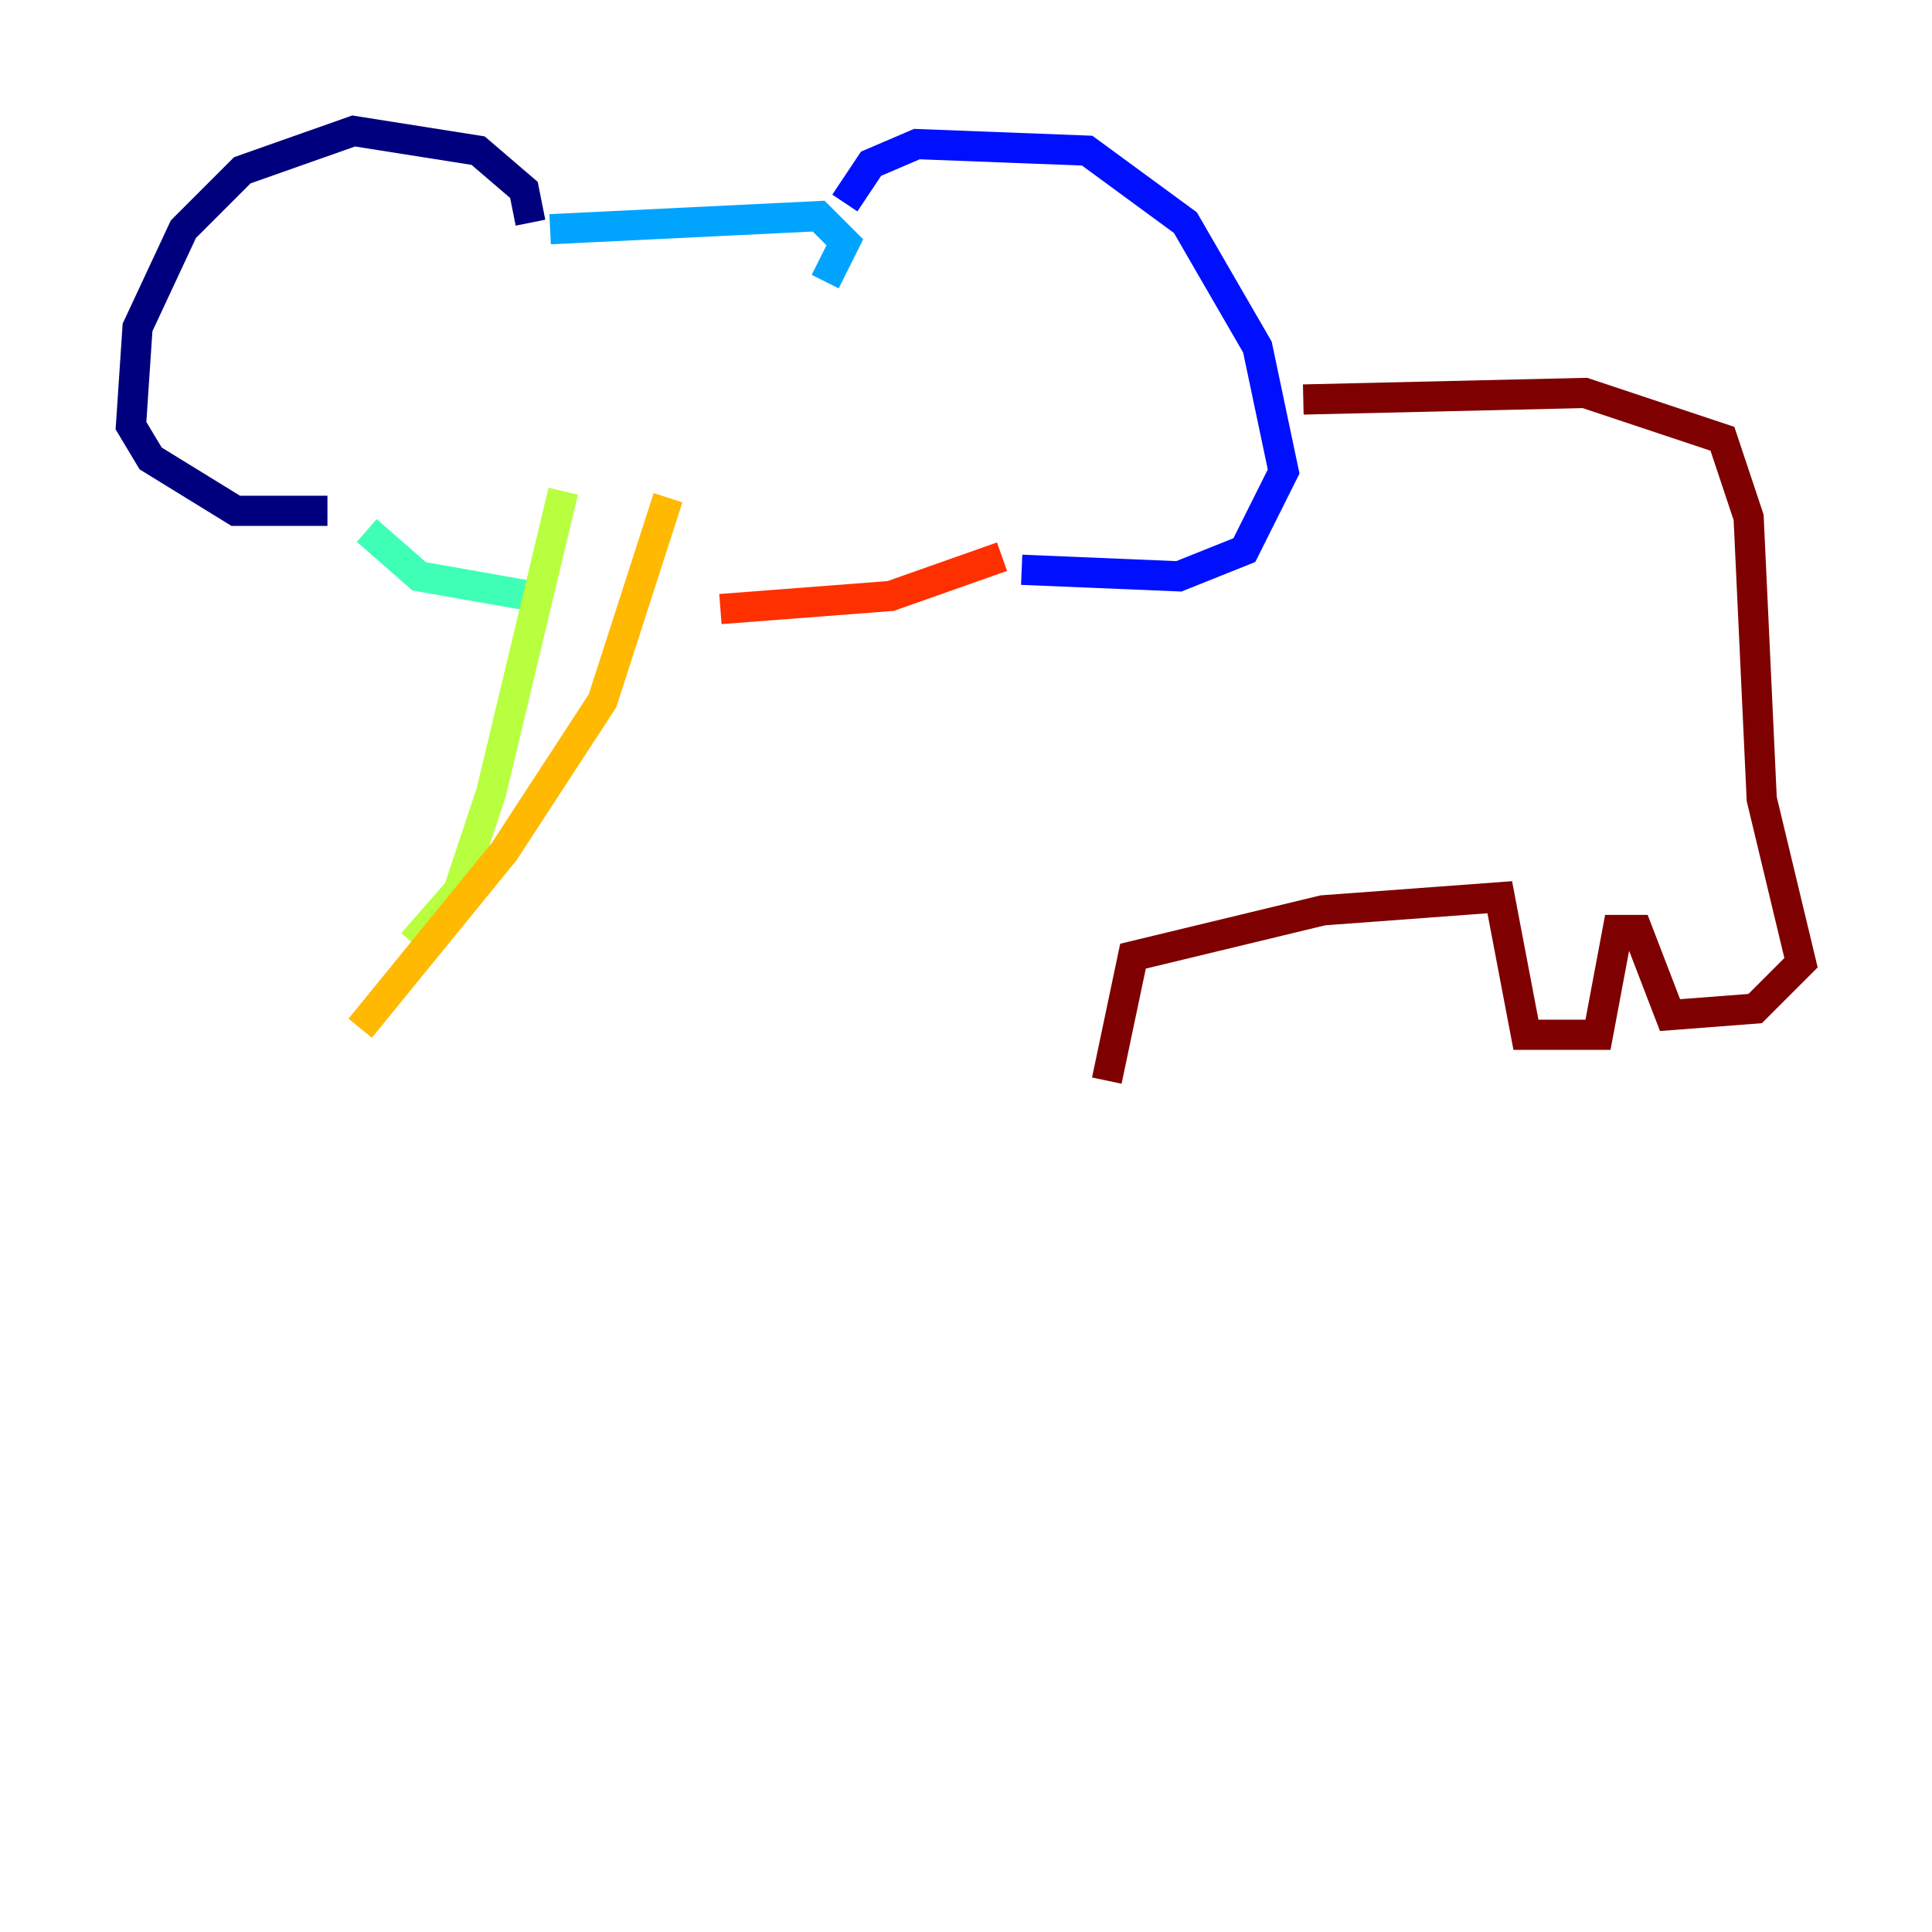 <?xml version="1.0" encoding="utf-8" ?>
<svg baseProfile="tiny" height="128" version="1.2" viewBox="0,0,128,128" width="128" xmlns="http://www.w3.org/2000/svg" xmlns:ev="http://www.w3.org/2001/xml-events" xmlns:xlink="http://www.w3.org/1999/xlink"><defs /><polyline fill="none" points="35.146,14.752 34.712,12.583 31.675,9.98 23.43,8.678 16.054,11.281 12.149,15.186 9.112,21.695 8.678,28.203 9.98,30.373 15.62,33.844 21.695,33.844" stroke="#00007f" stroke-width="2" /><polyline fill="none" points="55.973,13.451 57.709,10.848 60.746,9.546 72.027,9.98 78.536,14.752 83.308,22.997 85.044,31.241 82.441,36.447 78.102,38.183 67.688,37.749" stroke="#0010ff" stroke-width="2" /><polyline fill="none" points="36.447,15.186 54.237,14.319 55.973,16.054 54.671,18.658" stroke="#00a4ff" stroke-width="2" /><polyline fill="none" points="24.298,35.146 27.77,38.183 35.146,39.485" stroke="#3fffb7" stroke-width="2" /><polyline fill="none" points="37.315,32.542 32.542,52.502 30.373,59.01 27.336,62.481" stroke="#b7ff3f" stroke-width="2" /><polyline fill="none" points="44.258,32.976 39.919,46.427 33.41,56.407 23.864,68.122" stroke="#ffb900" stroke-width="2" /><polyline fill="none" points="47.729,40.352 59.01,39.485 66.386,36.881" stroke="#ff3000" stroke-width="2" /><polyline fill="none" points="86.346,26.468 105.003,26.034 114.115,29.071 115.851,34.278 116.719,52.936 119.322,63.783 116.285,66.82 110.644,67.254 108.475,61.614 107.173,61.614 105.871,68.556 101.098,68.556 99.363,59.444 87.647,60.312 75.064,63.349 73.329,71.593" stroke="#7f0000" stroke-width="2" /></svg>